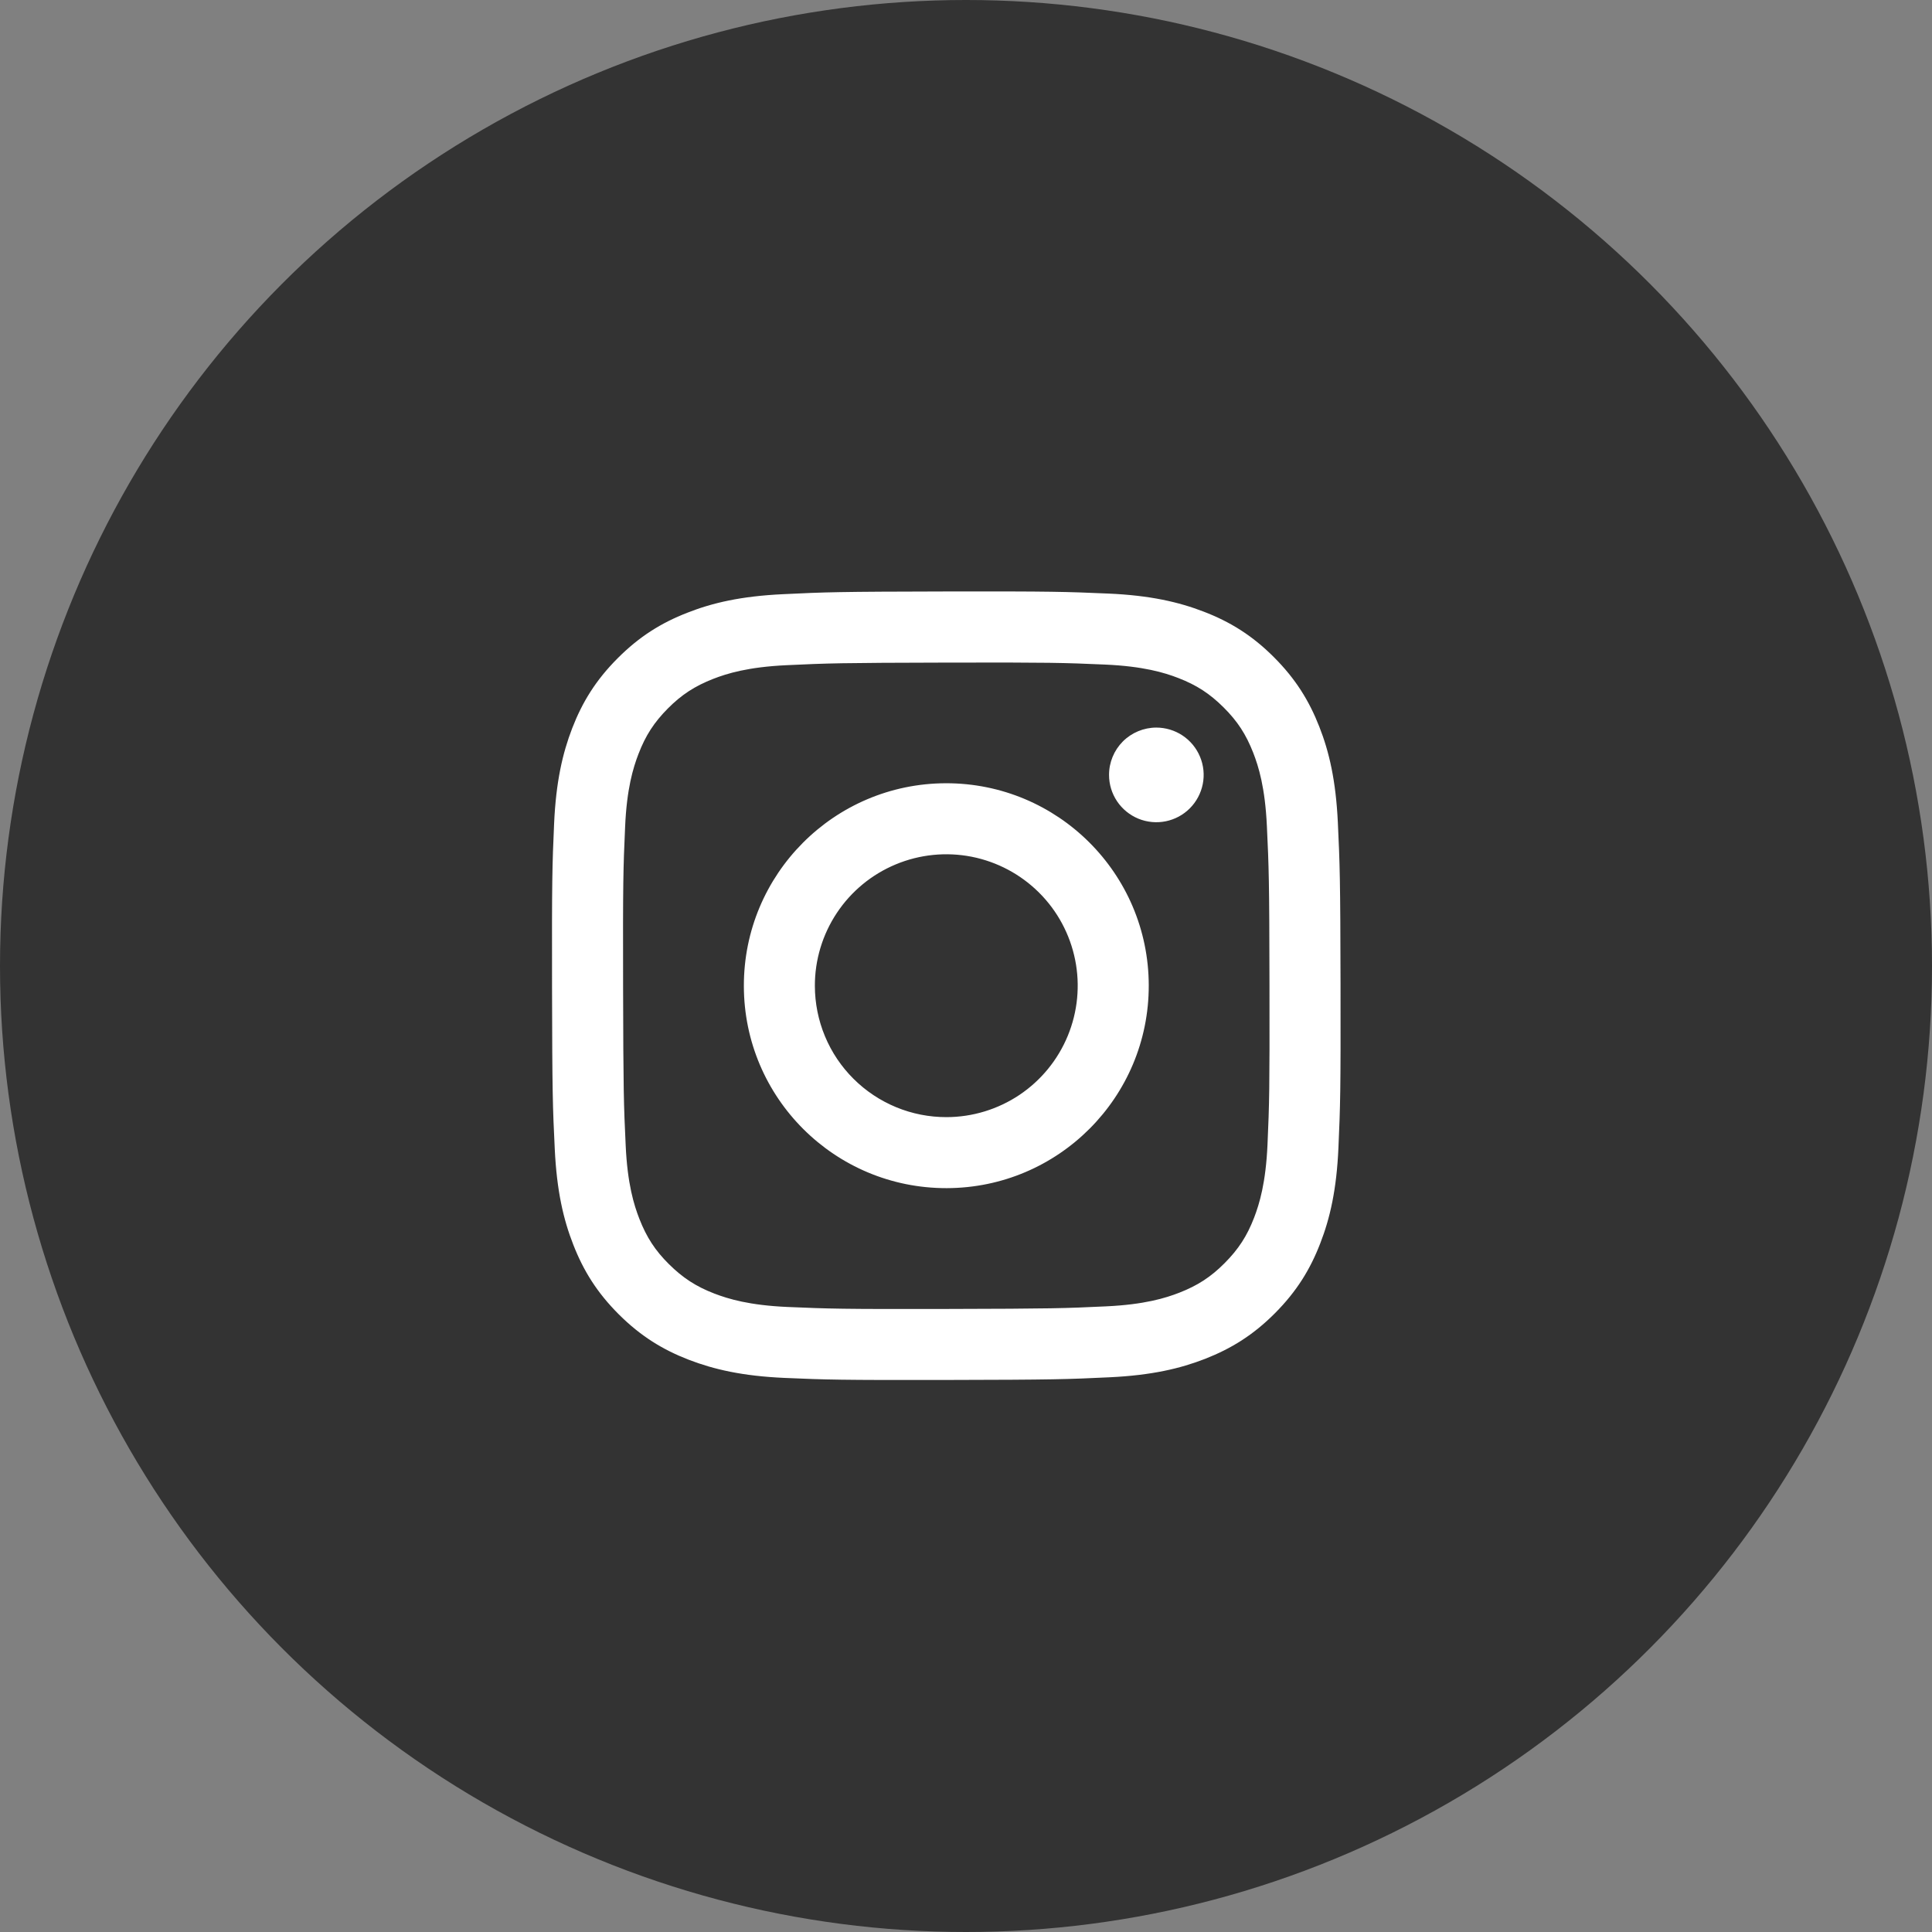 <svg width="49" height="49" viewBox="0 0 49 49" fill="none" xmlns="http://www.w3.org/2000/svg">
<rect x="0" y="0" width="49" height="49" fill="#808080" stroke="none"/>
<g id="Group 38">
<circle id="Ellipse 8" cx="24.5" cy="24.5" r="24.5" fill="#333333"/>
<path id="Vector" d="M19.858 15.07C18.794 15.12 18.068 15.29 17.433 15.54C16.775 15.796 16.218 16.14 15.664 16.696C15.109 17.252 14.768 17.81 14.513 18.468C14.267 19.105 14.1 19.832 14.053 20.897C14.006 21.961 13.996 22.304 14.001 25.019C14.006 27.735 14.018 28.075 14.07 29.142C14.121 30.206 14.29 30.932 14.54 31.568C14.796 32.225 15.14 32.782 15.696 33.337C16.253 33.891 16.81 34.232 17.47 34.487C18.106 34.732 18.834 34.9 19.898 34.947C20.962 34.993 21.305 35.004 24.02 34.999C26.735 34.994 27.076 34.982 28.143 34.931C29.21 34.88 29.932 34.71 30.568 34.462C31.225 34.204 31.783 33.862 32.337 33.305C32.891 32.748 33.232 32.19 33.486 31.531C33.733 30.895 33.9 30.168 33.946 29.104C33.993 28.037 34.004 27.696 33.999 24.981C33.994 22.266 33.981 21.925 33.931 20.859C33.88 19.792 33.711 19.068 33.461 18.432C33.204 17.775 32.861 17.218 32.305 16.663C31.749 16.108 31.19 15.767 30.532 15.514C29.895 15.268 29.168 15.1 28.104 15.054C27.039 15.008 26.697 14.996 23.981 15.001C21.265 15.006 20.925 15.018 19.858 15.07ZM19.975 33.148C19 33.105 18.471 32.943 18.118 32.808C17.651 32.628 17.318 32.41 16.966 32.062C16.615 31.714 16.399 31.38 16.216 30.913C16.079 30.561 15.914 30.032 15.869 29.057C15.819 28.003 15.809 27.687 15.803 25.017C15.797 22.347 15.807 22.031 15.854 20.977C15.895 20.003 16.058 19.473 16.194 19.12C16.374 18.652 16.59 18.32 16.939 17.968C17.288 17.617 17.622 17.401 18.088 17.218C18.441 17.081 18.969 16.917 19.944 16.871C20.998 16.821 21.314 16.811 23.984 16.805C26.653 16.799 26.97 16.809 28.025 16.855C28.999 16.898 29.53 17.059 29.882 17.195C30.349 17.375 30.682 17.592 31.033 17.941C31.385 18.291 31.601 18.623 31.784 19.09C31.921 19.442 32.085 19.97 32.131 20.946C32.181 22 32.193 22.316 32.197 24.986C32.202 27.655 32.193 27.972 32.147 29.026C32.104 30.001 31.942 30.53 31.807 30.883C31.627 31.35 31.41 31.683 31.06 32.035C30.711 32.386 30.379 32.602 29.912 32.785C29.56 32.922 29.03 33.086 28.057 33.132C27.002 33.182 26.686 33.192 24.015 33.198C21.345 33.204 21.03 33.193 19.976 33.148M28.128 19.655C28.128 19.893 28.199 20.125 28.331 20.322C28.463 20.519 28.651 20.672 28.87 20.763C29.09 20.853 29.331 20.877 29.564 20.83C29.797 20.783 30.01 20.669 30.178 20.5C30.345 20.332 30.459 20.118 30.505 19.885C30.551 19.652 30.527 19.411 30.435 19.192C30.344 18.973 30.19 18.786 29.992 18.654C29.795 18.523 29.562 18.453 29.325 18.453C29.007 18.454 28.702 18.581 28.477 18.806C28.253 19.032 28.127 19.337 28.128 19.655ZM18.866 25.01C18.871 27.846 21.174 30.14 24.01 30.134C26.845 30.129 29.141 27.826 29.135 24.99C29.13 22.154 26.826 19.86 23.99 19.865C21.154 19.871 18.86 22.174 18.866 25.01ZM20.667 25.006C20.665 24.347 20.86 23.702 21.225 23.153C21.59 22.604 22.11 22.176 22.718 21.923C23.327 21.669 23.997 21.602 24.644 21.729C25.291 21.857 25.885 22.173 26.352 22.638C26.82 23.103 27.138 23.697 27.268 24.343C27.398 24.989 27.333 25.66 27.082 26.269C26.831 26.879 26.405 27.4 25.858 27.768C25.31 28.135 24.666 28.332 24.007 28.333C23.569 28.334 23.135 28.249 22.73 28.082C22.326 27.915 21.958 27.671 21.648 27.362C21.337 27.053 21.091 26.686 20.923 26.282C20.755 25.878 20.668 25.444 20.667 25.006Z" fill="white"/>
</g>
</svg>

